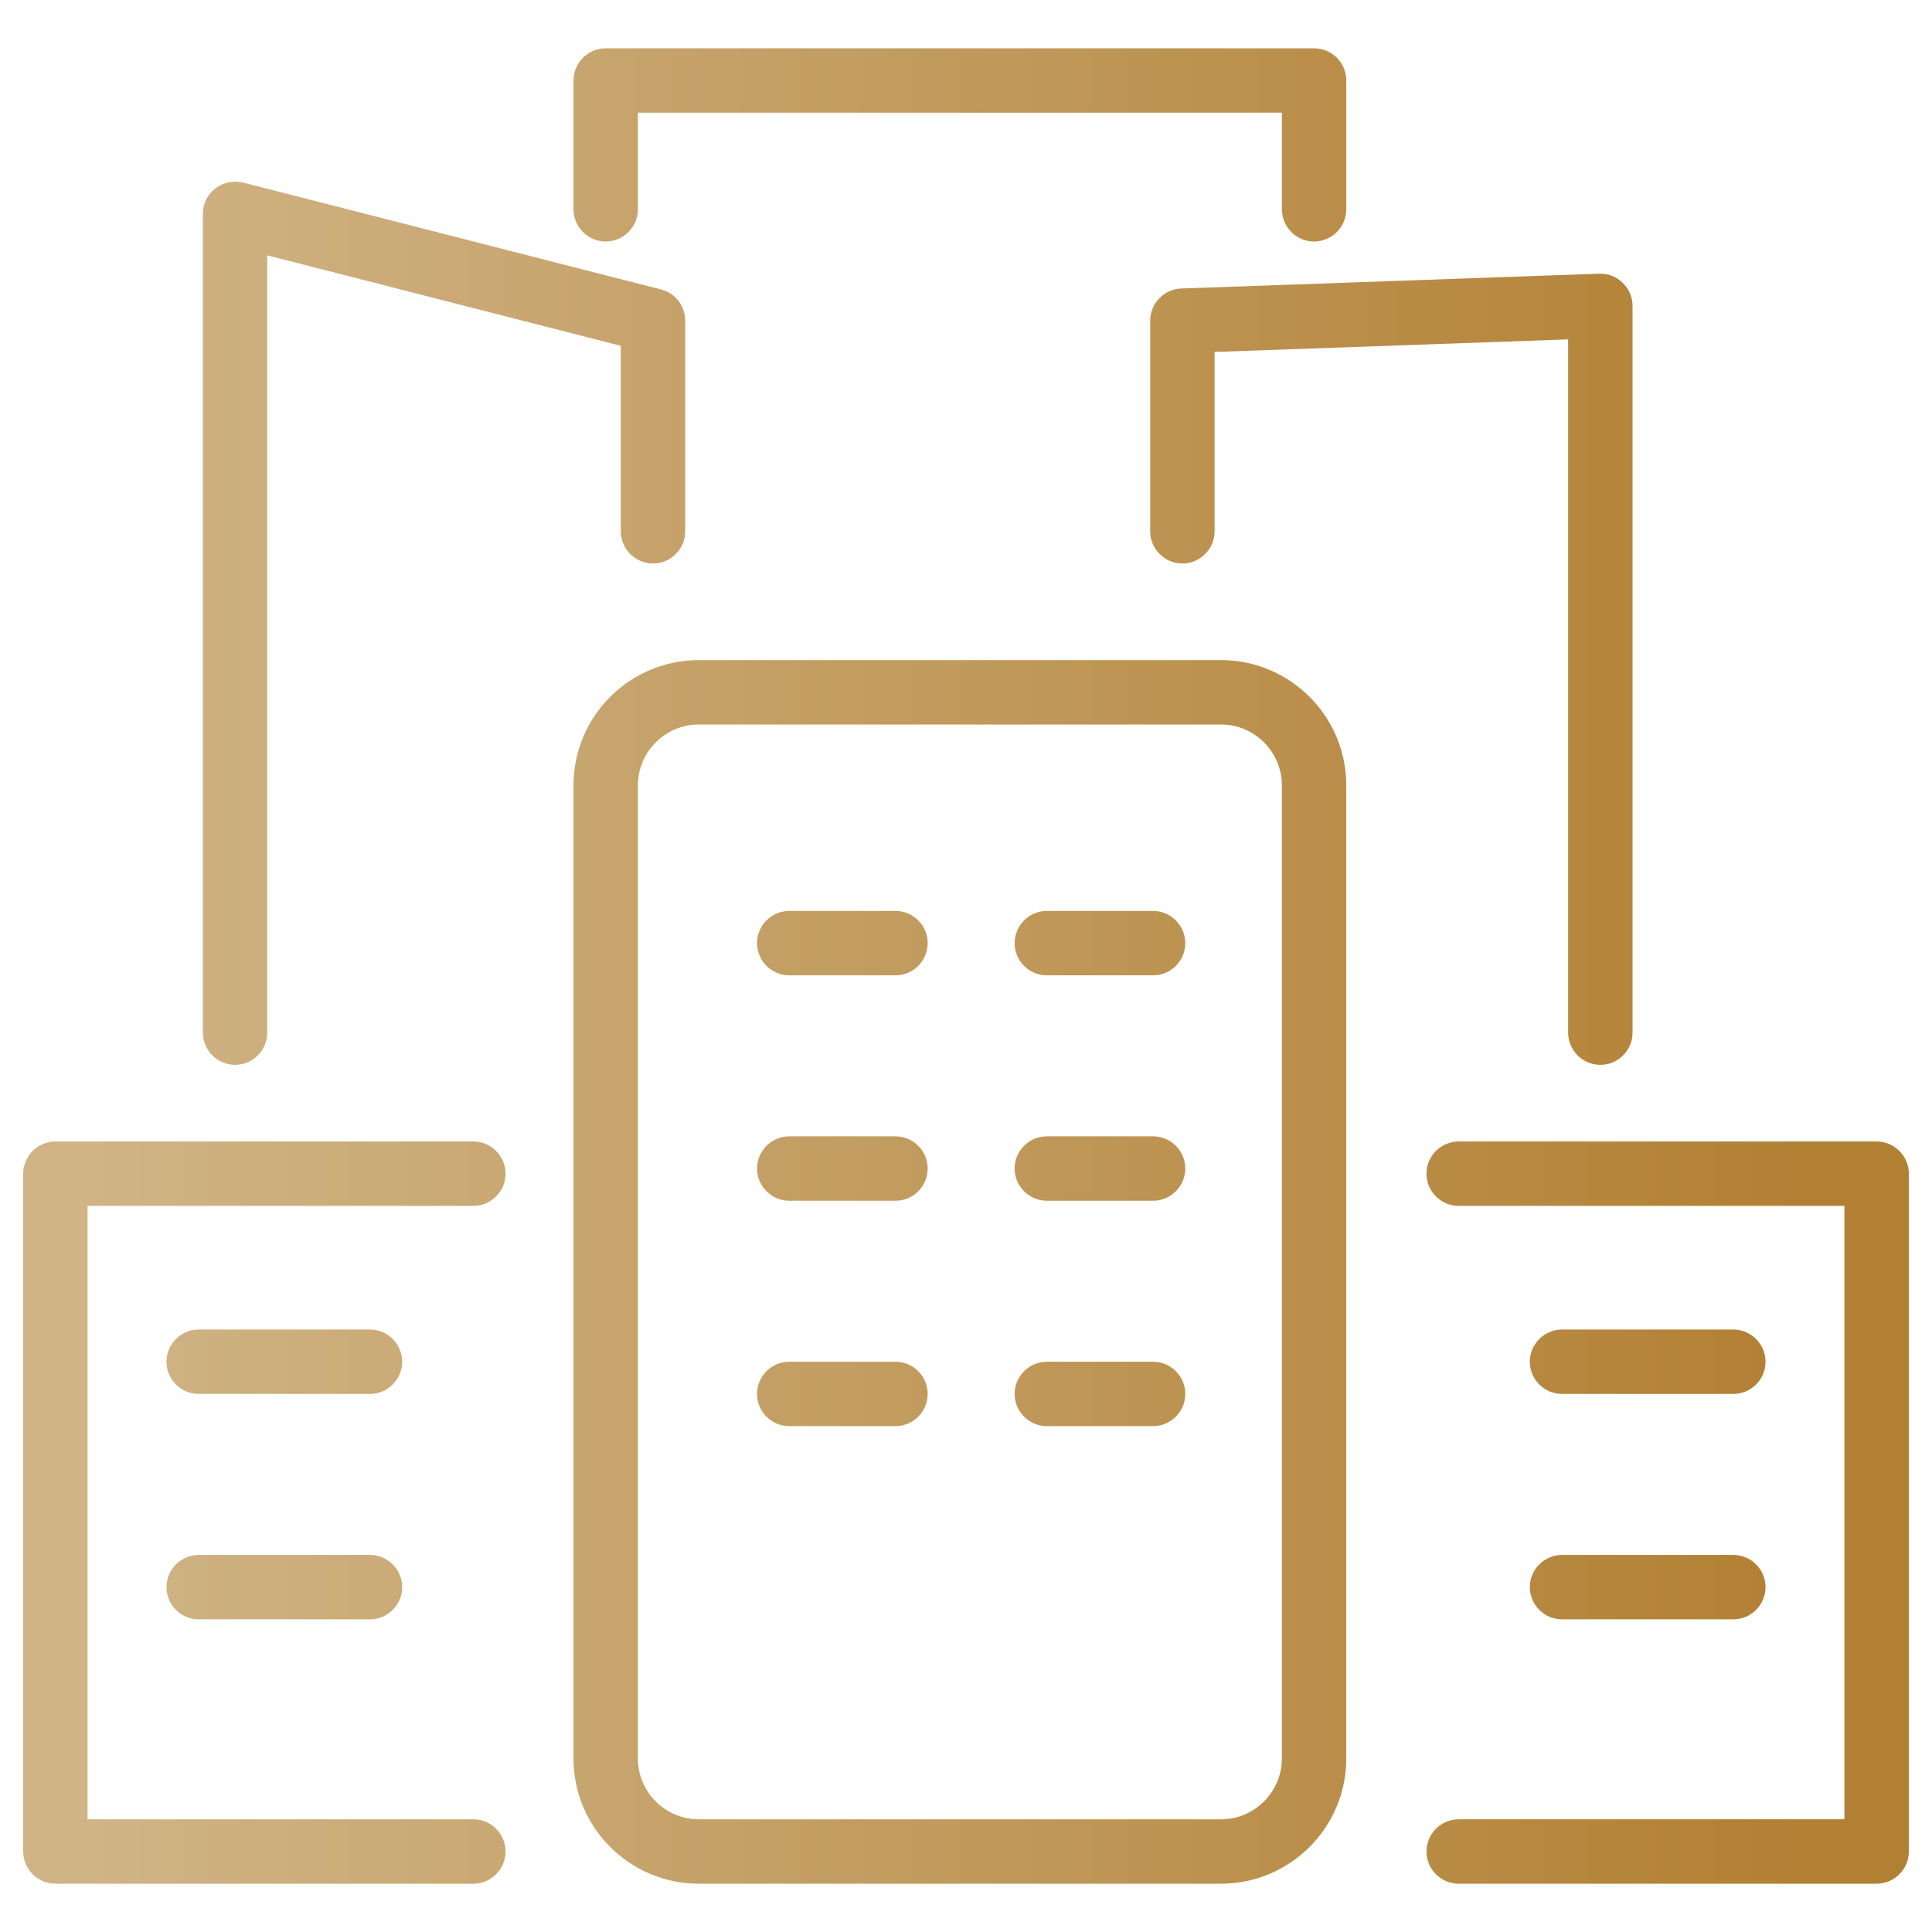 <?xml version="1.0" encoding="UTF-8"?><svg id="Layer_1" xmlns="http://www.w3.org/2000/svg" xmlns:xlink="http://www.w3.org/1999/xlink" viewBox="0 0 60 60"><defs><style>.cls-1{fill:url(#linear-gradient);}.cls-2{fill:url(#linear-gradient-8);}.cls-3{fill:url(#linear-gradient-9);}.cls-4{fill:url(#linear-gradient-3);}.cls-5{fill:url(#linear-gradient-4);}.cls-6{fill:url(#linear-gradient-2);}.cls-7{fill:url(#linear-gradient-6);}.cls-8{fill:url(#linear-gradient-7);}.cls-9{fill:url(#linear-gradient-5);}.cls-10{fill:url(#linear-gradient-14);}.cls-11{fill:url(#linear-gradient-15);}.cls-12{fill:url(#linear-gradient-16);}.cls-13{fill:url(#linear-gradient-13);}.cls-14{fill:url(#linear-gradient-12);}.cls-15{fill:url(#linear-gradient-10);}.cls-16{fill:url(#linear-gradient-11);}</style><linearGradient id="linear-gradient" x1="2.84" y1="39.5" x2="55.87" y2="39.5" gradientUnits="userSpaceOnUse"><stop offset="0" stop-color="#d0b486"/><stop offset="1" stop-color="#b28033"/></linearGradient><linearGradient id="linear-gradient-2" y1="46.97" y2="46.97" xlink:href="#linear-gradient"/><linearGradient id="linear-gradient-3" y1="19.36" y2="19.36" xlink:href="#linear-gradient"/><linearGradient id="linear-gradient-4" y1="42.29" y2="42.29" xlink:href="#linear-gradient"/><linearGradient id="linear-gradient-5" y1="49.29" y2="49.29" xlink:href="#linear-gradient"/><linearGradient id="linear-gradient-6" y1="46.97" y2="46.97" xlink:href="#linear-gradient"/><linearGradient id="linear-gradient-7" y1="20.78" y2="20.78" xlink:href="#linear-gradient"/><linearGradient id="linear-gradient-8" y1="42.29" y2="42.29" xlink:href="#linear-gradient"/><linearGradient id="linear-gradient-9" y1="29.29" y2="29.29" xlink:href="#linear-gradient"/><linearGradient id="linear-gradient-10" y1="29.29" y2="29.29" xlink:href="#linear-gradient"/><linearGradient id="linear-gradient-11" y1="36.29" y2="36.29" xlink:href="#linear-gradient"/><linearGradient id="linear-gradient-12" y1="36.29" y2="36.29" xlink:href="#linear-gradient"/><linearGradient id="linear-gradient-13" y1="43.29" y2="43.29" xlink:href="#linear-gradient"/><linearGradient id="linear-gradient-14" y1="43.29" y2="43.29" xlink:href="#linear-gradient"/><linearGradient id="linear-gradient-15" y1="49.29" y2="49.29" xlink:href="#linear-gradient"/><linearGradient id="linear-gradient-16" y1="4.5" y2="4.5" xlink:href="#linear-gradient"/></defs><path class="cls-1" d="m37.92,58.5h-16.22c-2.15,0-3.89-1.75-3.89-3.89v-30.22c0-2.15,1.75-3.89,3.89-3.89h16.22c2.15,0,3.89,1.75,3.89,3.89v30.22c0,2.15-1.75,3.89-3.89,3.89ZM21.7,22.5c-1.04,0-1.89.85-1.89,1.89v30.22c0,1.04.85,1.89,1.89,1.89h16.22c1.04,0,1.89-.85,1.89-1.89v-30.22c0-1.04-.85-1.89-1.89-1.89h-16.22Z"/><path class="cls-6" d="m14.7,58.5H1.72c-.55,0-1-.45-1-1v-21.05c0-.55.45-1,1-1h12.98c.55,0,1,.45,1,1s-.45,1-1,1H2.72v19.05h11.98c.55,0,1,.45,1,1s-.45,1-1,1Z"/><path class="cls-4" d="m7.3,33.07c-.55,0-1-.45-1-1V6.64c0-.31.14-.6.39-.79s.56-.25.86-.18l12.98,3.32c.44.11.75.51.75.97v6.54c0,.55-.45,1-1,1s-1-.45-1-1v-5.76l-10.98-2.81v24.14c0,.55-.45,1-1,1Z"/><path class="cls-5" d="m11.49,43.29h-5.32c-.55,0-1-.45-1-1s.45-1,1-1h5.32c.55,0,1,.45,1,1s-.45,1-1,1Z"/><path class="cls-9" d="m11.49,50.29h-5.32c-.55,0-1-.45-1-1s.45-1,1-1h5.32c.55,0,1,.45,1,1s-.45,1-1,1Z"/><path class="cls-7" d="m58.28,58.5h-12.98c-.55,0-1-.45-1-1s.45-1,1-1h11.98v-19.05h-11.98c-.55,0-1-.45-1-1s.45-1,1-1h12.98c.55,0,1,.45,1,1v21.05c0,.55-.45,1-1,1Z"/><path class="cls-8" d="m49.7,33.07c-.55,0-1-.45-1-1V10.54l-10.98.39v5.57c0,.55-.45,1-1,1s-1-.45-1-1v-6.54c0-.54.43-.98.96-1l12.98-.46c.27-.01.54.09.73.28.2.19.31.45.31.72v22.57c0,.55-.45,1-1,1Z"/><path class="cls-2" d="m53.83,43.29h-5.32c-.55,0-1-.45-1-1s.45-1,1-1h5.32c.55,0,1,.45,1,1s-.45,1-1,1Z"/><path class="cls-3" d="m27.81,30.29h-3.3c-.55,0-1-.45-1-1s.45-1,1-1h3.3c.55,0,1,.45,1,1s-.45,1-1,1Z"/><path class="cls-15" d="m35.81,30.29h-3.3c-.55,0-1-.45-1-1s.45-1,1-1h3.3c.55,0,1,.45,1,1s-.45,1-1,1Z"/><path class="cls-16" d="m27.81,37.29h-3.3c-.55,0-1-.45-1-1s.45-1,1-1h3.3c.55,0,1,.45,1,1s-.45,1-1,1Z"/><path class="cls-14" d="m35.81,37.29h-3.3c-.55,0-1-.45-1-1s.45-1,1-1h3.3c.55,0,1,.45,1,1s-.45,1-1,1Z"/><path class="cls-13" d="m27.81,44.29h-3.3c-.55,0-1-.45-1-1s.45-1,1-1h3.3c.55,0,1,.45,1,1s-.45,1-1,1Z"/><path class="cls-10" d="m35.81,44.29h-3.3c-.55,0-1-.45-1-1s.45-1,1-1h3.3c.55,0,1,.45,1,1s-.45,1-1,1Z"/><path class="cls-11" d="m53.83,50.29h-5.32c-.55,0-1-.45-1-1s.45-1,1-1h5.32c.55,0,1,.45,1,1s-.45,1-1,1Z"/><path class="cls-12" d="m40.81,7.5c-.55,0-1-.45-1-1v-3h-20v3c0,.55-.45,1-1,1s-1-.45-1-1V2.5c0-.55.45-1,1-1h22c.55,0,1,.45,1,1v4c0,.55-.45,1-1,1Z"/></svg>